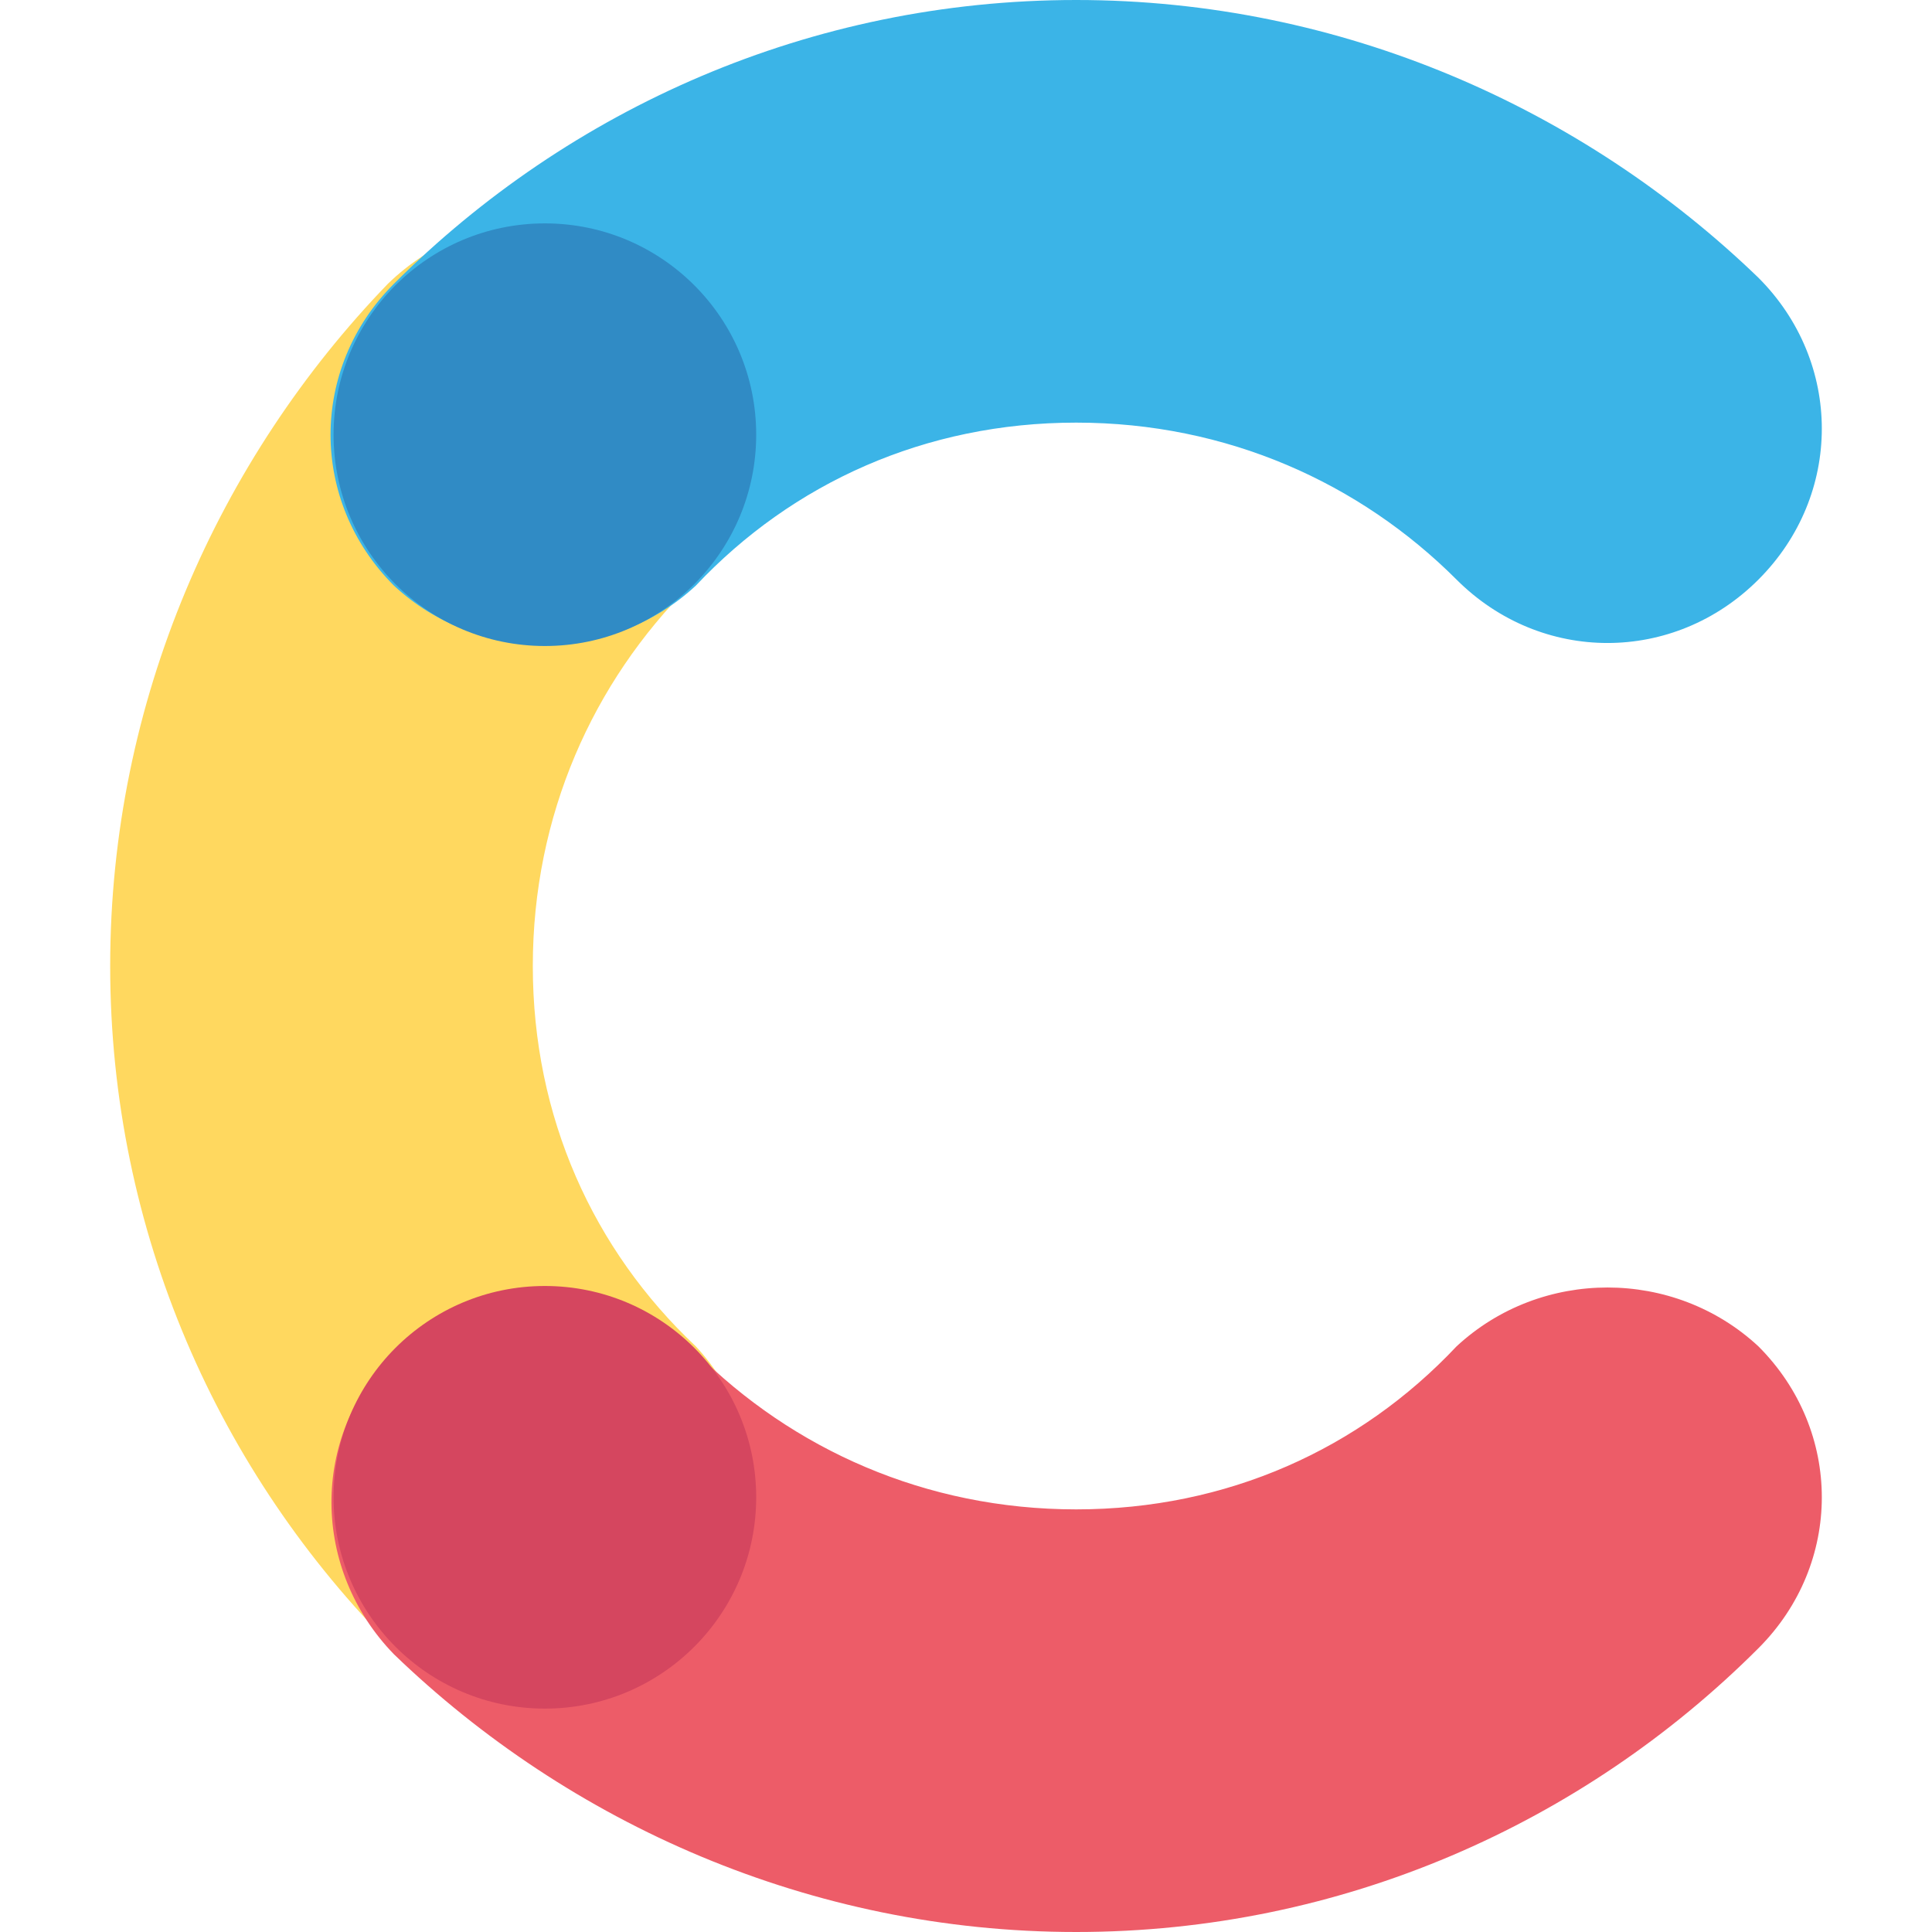 <?xml version="1.0" ?>
<svg xmlns="http://www.w3.org/2000/svg" viewBox="0 0 32 32">
	<g transform="translate(1.825)">
		<path fill="#ffd85f" d="M 9.7,22.3 C 8.0,20.7 7.0,18.5 7.0,16.0 C 7.0,13.5 8.0,11.3 9.6,9.7 C 11.0,8.3 11.0,6.1 9.6,4.7 C 8.2,3.3 6.0,3.34 4.6,4.7 C 1.8,7.6 0.0,11.6 0.0,16.0 C 0.0,20.4 1.8,24.4 4.7,27.3 C 6.1,28.7 8.3,28.7 9.7,27.3 C 11.0,25.9 11.0,23.7 9.7,22.3"/>
		<path fill="#3bb4e7" d="M 9.7,9.7 C 11.3,8.0 13.5,7.0 16.0,7.0 C 18.5,7.0 20.7,8.0 22.3,9.6 C 23.7,11.0 25.9,11.0 27.3,9.6 C 28.7,8.2 28.7,6.0 27.3,4.6 C 24.4,1.8 20.4,0.0 16.0,0.0 C 11.6,0.0 7.6,1.8 4.7,4.7 C 3.3,6.1 3.3,8.3 4.7,9.7 C 6.1,11.0 8.3,11.0 9.7,9.7"/>
		<path fill="#ed5c68" d="M 22.3,22.3 C 20.7,24.0 18.5,25.0 16.0,25.0 C 13.5,25.0 11.3,24.0 9.7,22.4 C 8.3,21.0 6.1,21.0 4.7,22.4 C 3.3,23.8 3.34,26.0 4.7,27.4 C 7.6,30.2 11.6,32.0 16.0,32.0 C 20.4,32.0 24.4,30.2 27.3,27.3 C 28.7,25.9 28.7,23.7 27.3,22.3 C 25.9,21.0 23.7,21.0 22.3,22.3"/>
		<circle cx="7.2" cy="7.2" r="3.5" fill="#308bc5"/>
		<circle cx="7.2" cy="24.8" r="3.5" fill="#d5465f"/>
	</g>
</svg>